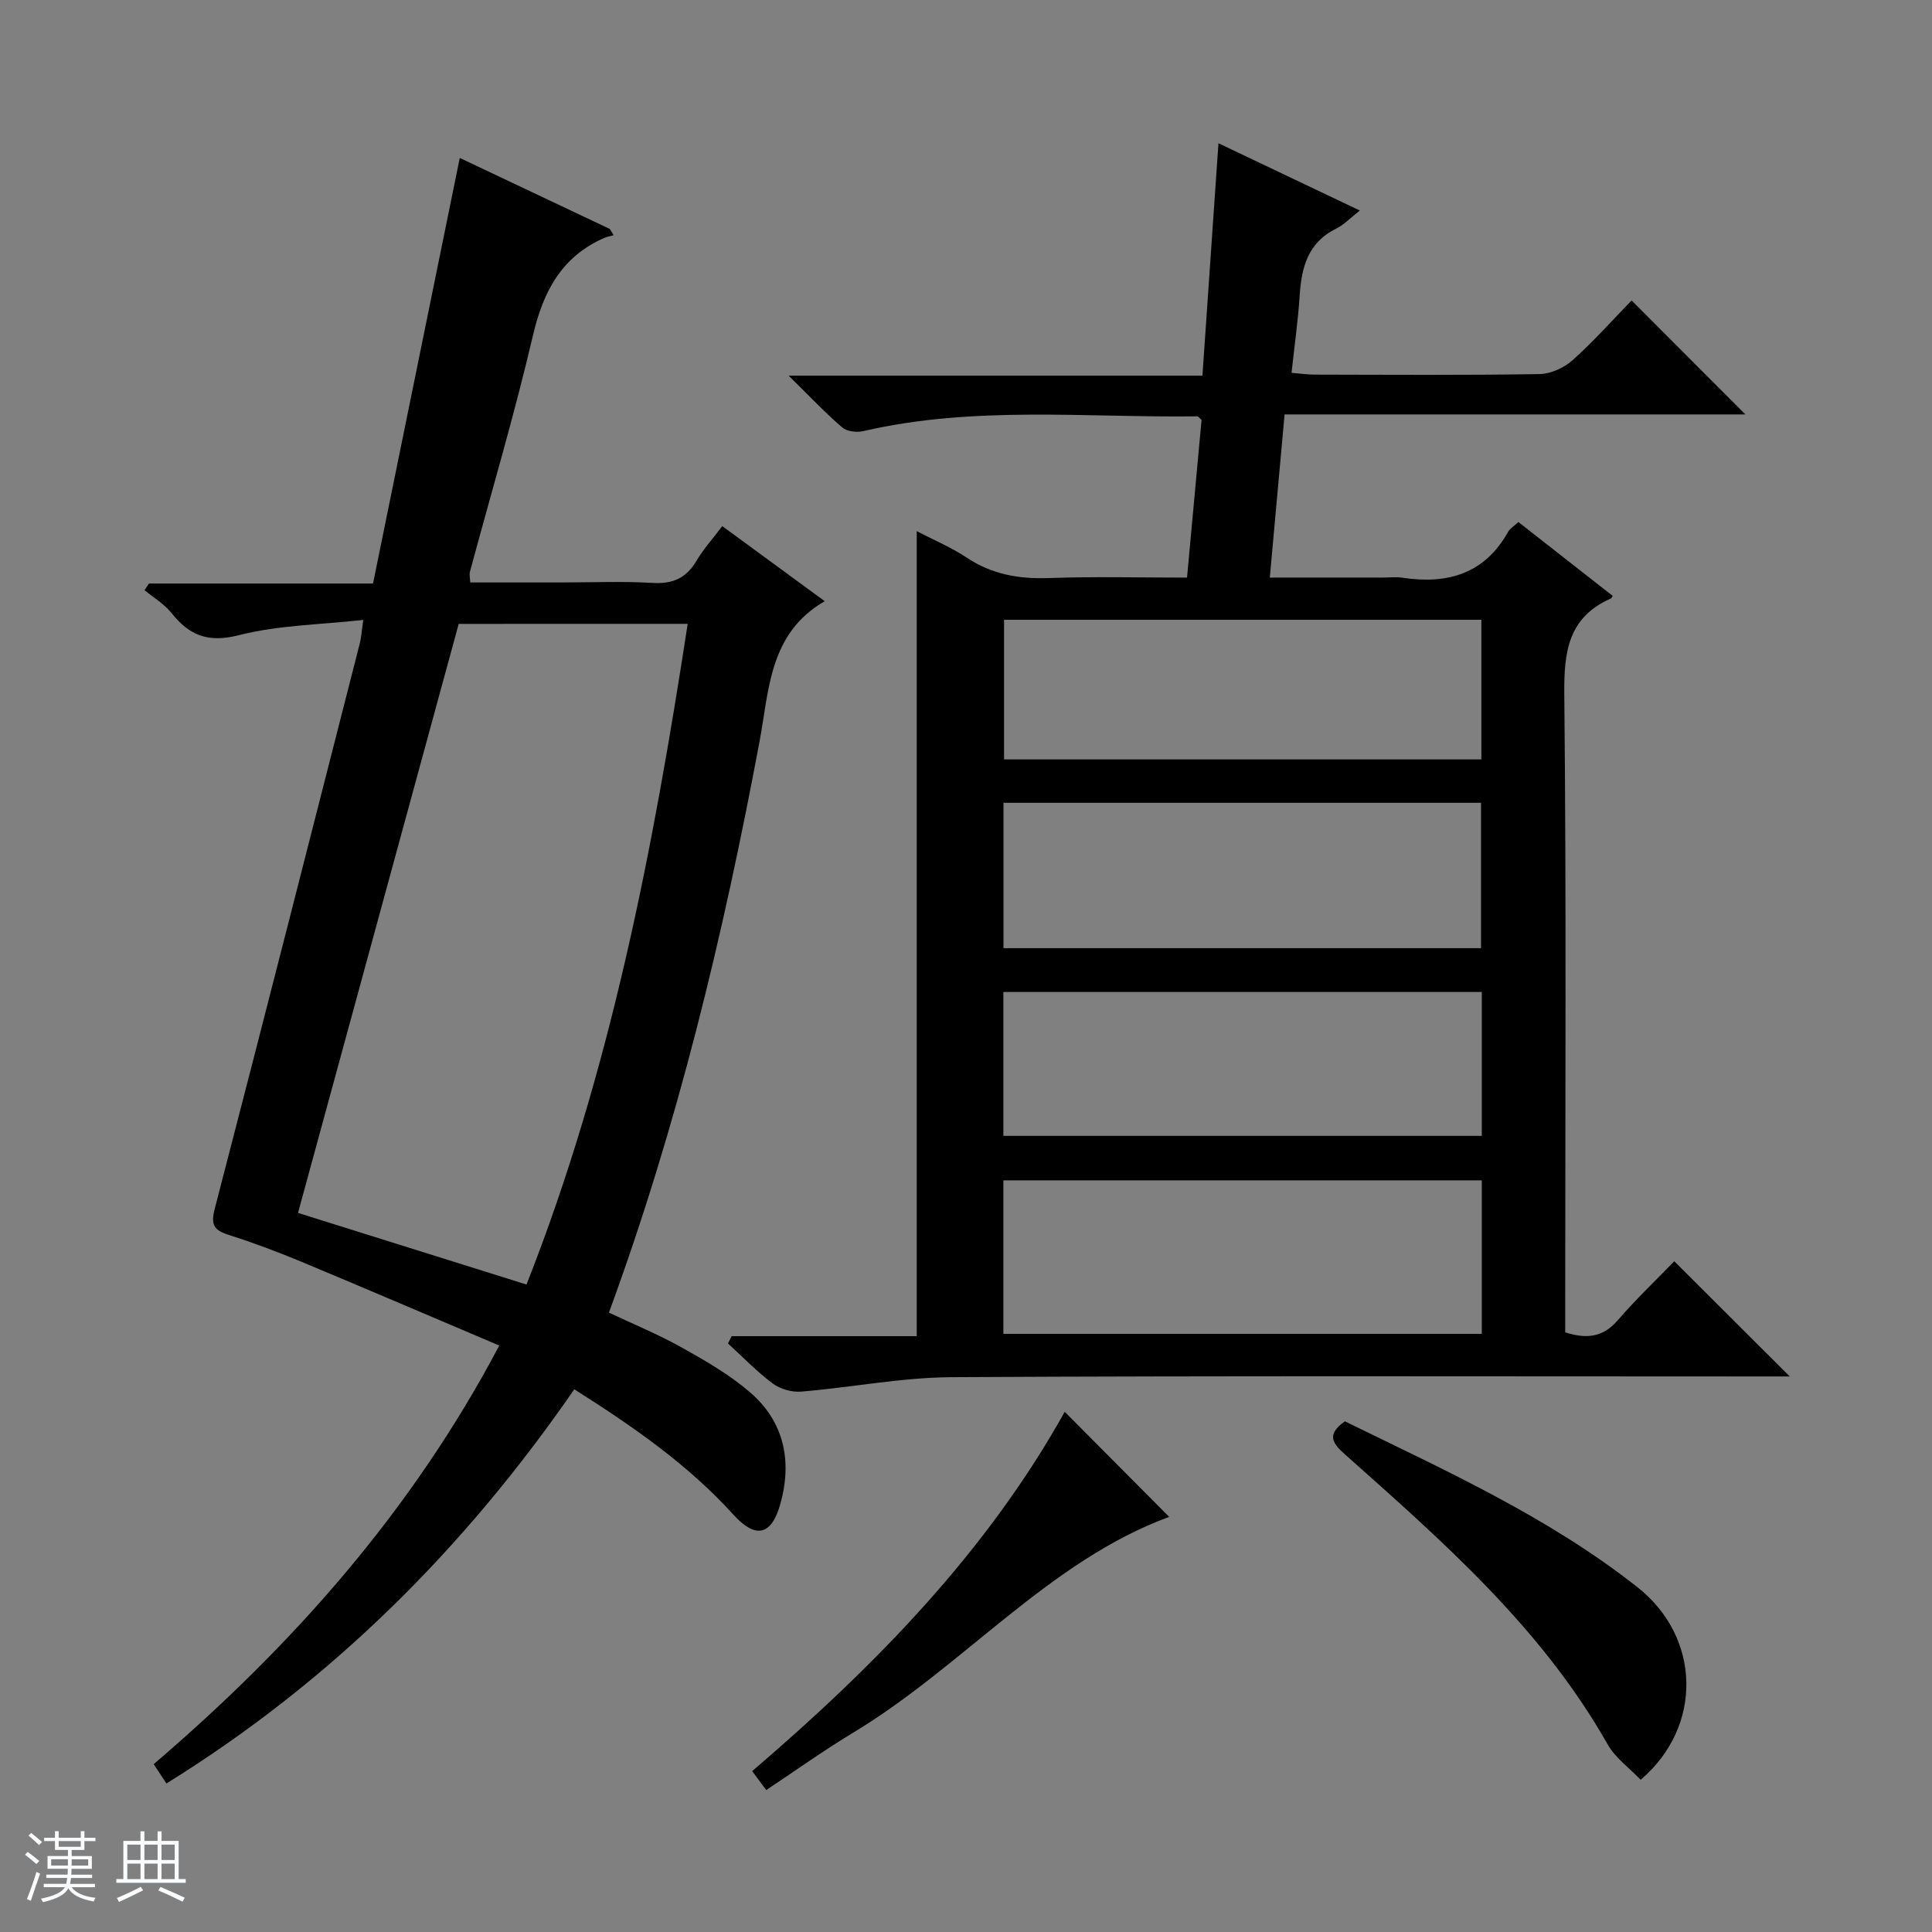 <svg enable-background="new 0 0 400 400" viewBox="0 0 400 400" xmlns="http://www.w3.org/2000/svg"><rect x="0" y="0" width="400" height="400" fill="#808080" stroke="none"/><path d="m5.17 384 .56-.58c.85.61 1.65 1.24 2.4 1.87l-.59.64c-.84-.73-1.63-1.38-2.37-1.93m1.22 9.53-.82-.34c.71-1.76 1.37-3.64 1.98-5.63.24.13.5.25.76.36-.6 1.67-1.24 3.54-1.92 5.61m-.5-13.5.57-.54c.56.44 1.31 1.06 2.26 1.87l-.64.64c-.68-.66-1.41-1.32-2.19-1.97m3.25.46h2.24v-1.36h.77v1.36h4.57v-1.36h.76v1.36h2.28v.69h-2.28v1.84h-2.64v1.26h4.18v2.64h-4.21c0 .45-.02.86-.05 1.21h4.32v.69h-4.38c-.04.34-.1.75-.19 1.22h5.15v.69h-4.82c.87 1.19 2.51 1.92 4.93 2.19-.17.31-.3.57-.37.76-2.77-.49-4.52-1.41-5.26-2.76-.56 1.26-2.3 2.23-5.24 2.9-.12-.24-.26-.48-.43-.72 2.73-.55 4.38-1.34 4.96-2.38h-4.38v-.69h4.65c.1-.38.17-.79.21-1.22h-4.32v-.69h4.4c.03-.34.05-.75.05-1.21h-4.2v-2.64h4.23v-1.26h-2.69v-1.84h-2.24zm1.46 4.46v1.29h3.45c.01-.4.02-.57.01-.53v-.32-.45h-3.46zm1.55-2.59h4.57v-1.19h-4.57zm6.11 2.59h-3.42v.77c-.01.19-.01.37-.02.53h3.44z" fill="#fafbfc"/><path d="m32.63 379.16h.82v1.98h3.54v7.89h1.46v.78h-14.37v-.78h1.46v-7.89h3.54v-1.98h.82v1.98h2.73zm-3.49 11.48.5.73c-1.61.82-3.28 1.63-5 2.41-.13-.27-.28-.55-.44-.82 1.75-.72 3.4-1.49 4.94-2.32m-2.78-5.55h2.73v-3.18h-2.73zm0 3.95h2.73v-3.2h-2.73zm3.54-3.95h2.73v-3.18h-2.73zm0 3.95h2.73v-3.2h-2.73zm7.89 4.68c-1.84-.92-3.51-1.7-5.02-2.32l.45-.73c1.89.8 3.57 1.55 5.04 2.23zm-1.62-11.81h-2.73v3.18h2.73zm-2.73 7.13h2.73v-3.2h-2.73v3.19z" fill="#fafbfc"/><g fill="#000001"><path d="m151.48 276.64h38.32c0-55.75 0-111.04 0-166.67 3.39 1.77 7.08 3.31 10.35 5.48 5.24 3.49 10.82 4.45 17.02 4.23 9.45-.34 18.92-.09 28.59-.09 1.04-11.3 2.03-22.04 3.01-32.66-.4-.33-.65-.73-.9-.73-23.07.29-46.27-2.25-69.13 3.06-1.36.31-3.39.08-4.37-.76-3.5-3.01-6.67-6.38-11.09-10.72h85.67c1.12-16.17 2.19-31.69 3.32-48.12 9.67 4.6 19.15 9.11 29.27 13.93-1.86 1.45-3.24 2.92-4.93 3.76-5.86 2.9-7.16 8.04-7.53 13.91-.33 5.11-1.06 10.2-1.68 15.93 1.71.14 3.27.37 4.83.37 15.5.03 31 .14 46.49-.11 2.33-.04 5.1-1.29 6.86-2.87 4.45-3.99 8.45-8.49 12.22-12.37 8.09 8.1 15.89 15.9 23.56 23.59-31.1 0-62.83 0-95.4 0-1.02 11.24-2.01 22.17-3.06 33.78h23.46c1.33 0 2.69-.17 3.99.03 9.31 1.41 17.01-.76 21.9-9.52.38-.68 1.17-1.13 2.12-2.01 6.55 5.13 13.05 10.22 19.53 15.3-.18.26-.25.47-.38.53-8.86 3.9-9.74 11.05-9.65 19.86.43 41.99.19 83.98.19 125.97v6.11c4.28 1.37 7.74 1.12 10.86-2.48 3.8-4.4 8.04-8.43 11.72-12.24 8.16 8.14 15.96 15.93 23.91 23.85-1.54 0-3.3 0-5.06 0-56.15 0-112.31-.16-168.46.15-10.39.06-20.77 2.13-31.17 2.99-1.93.16-4.34-.53-5.89-1.69-3.3-2.46-6.19-5.49-9.25-8.28.25-.5.5-1 .76-1.51zm155.31-32.26c-33.29 0-66.15 0-99.05 0v31.78h99.05c0-10.73 0-21.04 0-31.78zm-.16-48.07c0-10.38 0-20.14 0-30.1-33.06 0-65.83 0-98.87 0v30.1zm.16 9.07c-33.29 0-66.14 0-99.05 0v29.79h99.05c0-10.07 0-19.71 0-29.79zm-.09-77.06c-33.33 0-66.08 0-98.82 0v28.91h98.82c0-9.8 0-19.24 0-28.91z"/><path d="m34.46 369.25c-.97-1.47-1.69-2.57-2.64-4 28.65-24.5 53.37-52.25 71.55-86.67-13.98-5.93-27.52-11.74-41.12-17.41-4.9-2.04-9.89-3.9-14.95-5.52-3-.96-3.7-2.07-2.85-5.35 10.14-39.01 20.08-78.07 30.05-117.13.28-1.11.35-2.28.71-4.82-8.91.99-17.57 1.07-25.72 3.15-6.39 1.63-10.26.1-14-4.6-1.49-1.87-3.69-3.16-5.57-4.71.31-.46.61-.92.92-1.38h46.39c5.99-29.36 11.93-58.51 17.96-88.11 9.96 4.71 20.51 9.71 31.06 14.7.26.43.53.87.79 1.3-.67.19-1.36.3-1.99.58-8.8 3.89-12.58 11.06-14.71 20.18-3.85 16.46-8.68 32.69-13.07 49.02-.12.44.03.96.09 2.11h18.82c6.33 0 12.68-.27 18.99.1 4.16.24 6.93-1.03 9.03-4.58 1.43-2.42 3.35-4.54 5.34-7.18 7.06 5.18 14.08 10.32 21.21 15.54-11.54 6.67-11.5 18.39-13.5 29.07-7.49 39.99-16.94 79.45-31.18 118.22 5.01 2.37 10.19 4.49 15.03 7.2 4.91 2.74 9.88 5.61 14.12 9.24 7.12 6.1 8.83 14.24 6.35 23.14-1.83 6.58-5.11 7.34-9.74 2.24-9.38-10.33-20.66-18.18-32.93-25.94-22.61 32.76-50.13 60.34-84.44 81.61zm60.51-240.08c-11.08 40.62-22.16 81.23-33.27 121.95 16.03 5.02 31.46 9.86 47.31 14.83 17.41-44.19 26.2-90.11 33.37-136.79-16.01.01-31.15.01-47.41.01z"/><path d="m278.44 294.27c20.98 10.26 42.21 19.85 60.62 34.38 13.06 10.3 13.61 28.76.62 39.84-2.29-2.41-5.24-4.51-6.85-7.36-13.64-24.08-34.07-41.95-54.33-59.98-2.45-2.19-4.09-4.03-.06-6.88z"/><path d="m242.06 314.05c-24.97 9.21-42.56 30.91-65.53 44.75-5.96 3.59-11.64 7.66-17.89 11.81-1.04-1.4-1.94-2.61-2.91-3.92 25.6-21.9 48.6-45.49 64.71-74.39 7.37 7.41 14.57 14.66 21.62 21.75z"/></g></svg>
